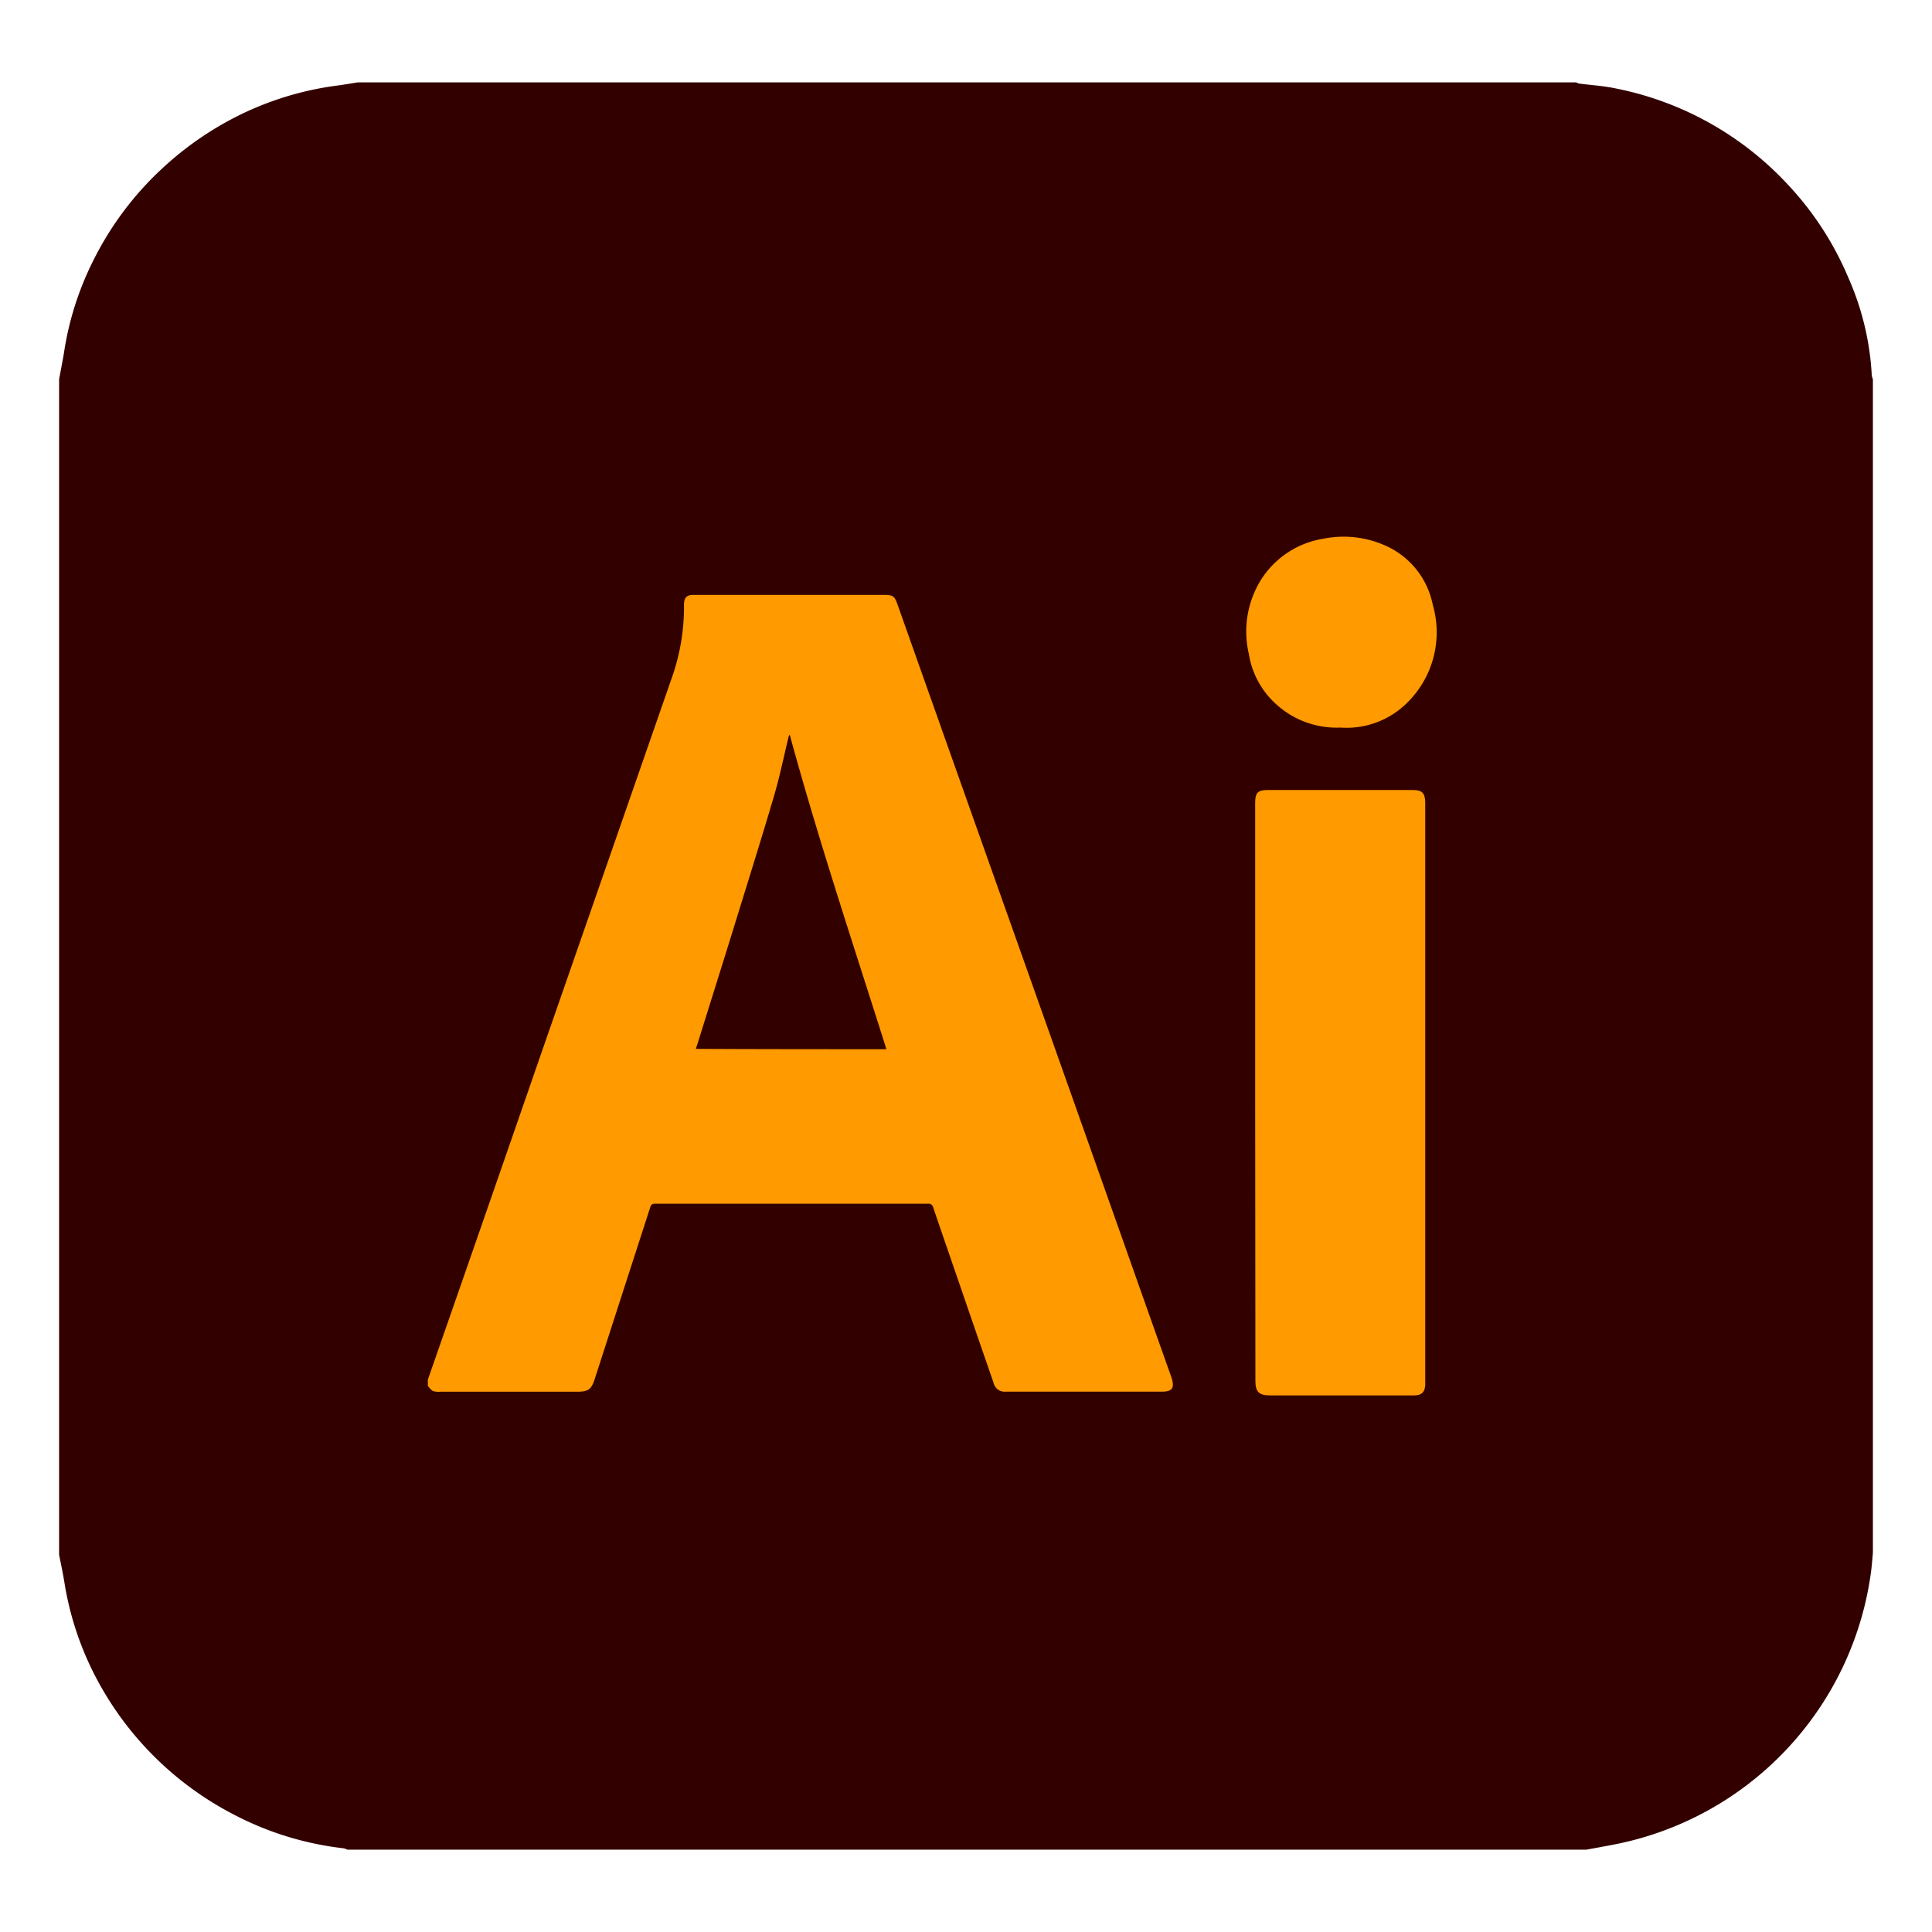 <svg xmlns="http://www.w3.org/2000/svg" width="34" height="34" viewBox="0 0 34 34">
  <g id="icon-adobe-illustrator" transform="translate(1 1)">
    <rect id="Rectangle_1827" data-name="Rectangle 1827" width="34" height="34" transform="translate(-1 -1)" fill="red" opacity="0"/>
    <path id="Path_12" data-name="Path 12" d="M33.92,7.125V27.778c-.012.125-.02.248-.038.371a5.653,5.653,0,0,1-4.534,4.765c-.156.03-.313.058-.469.087H7.072a.229.229,0,0,0-.065-.024,5.5,5.5,0,0,1-1.944-.6A5.687,5.687,0,0,1,2.612,29.9a5.446,5.446,0,0,1-.522-1.623c-.026-.155-.059-.31-.09-.466V7.125c.03-.166.065-.331.091-.5a5.388,5.388,0,0,1,.527-1.622A5.592,5.592,0,0,1,3.837,3.394a5.7,5.7,0,0,1,1.3-.9A5.5,5.5,0,0,1,6.9,1.955c.118-.015.235-.036.354-.055H28.7a.2.2,0,0,0,.053.021c.205.027.413.039.614.08a5.619,5.619,0,0,1,3.068,1.71,5.512,5.512,0,0,1,1.055,1.631A4.866,4.866,0,0,1,33.9,7.054.28.28,0,0,0,33.92,7.125Z" transform="translate(-1.96 -1.45)" fill="#300"/>
    <g id="Group_10" data-name="Group 10" transform="translate(6.53 8.45)">
      <path id="Path_13" data-name="Path 13" d="M432,535.114q1-2.866,1.992-5.733,1.148-3.3,2.295-6.6a3.737,3.737,0,0,0,.22-1.3c0-.128.046-.176.17-.176h3.348c.176,0,.191.032.243.178q1.278,3.608,2.559,7.216.975,2.749,1.947,5.5l.3.844c.006.017.012.033.017.05.052.173.006.234-.175.234h-2.749a.2.2,0,0,1-.213-.159q-.312-.9-.621-1.8c-.147-.427-.295-.855-.44-1.282a.083.083,0,0,0-.091-.067q-2.4,0-4.806,0c-.064,0-.074.035-.088.079q-.487,1.506-.973,3.01c-.059.181-.114.22-.308.22h-2.4a.363.363,0,0,1-.135-.011c-.036-.017-.062-.059-.093-.09Zm8.068-5.819c-.582-1.841-1.191-3.663-1.7-5.529l-.017.024c-.085.349-.156.7-.257,1.045-.228.776-.471,1.546-.709,2.319-.208.674-.421,1.347-.63,2.02-.012.039-.026.079-.039.12C437.836,529.3,438.946,529.3,440.068,529.3Z" transform="translate(-432 -520.286)" fill="#ff9a00"/>
      <path id="Path_14" data-name="Path 14" d="M1390.7,753.006V747.92c0-.172.049-.22.22-.22h2.559c.155,0,.208.053.214.208,0,.023,0,.046,0,.068v10.073c0,.043,0,.087,0,.129-.011.123-.065.173-.191.176-.106,0-.213,0-.319,0h-2.225c-.191,0-.254-.064-.254-.255Z" transform="translate(-1376.141 -743.247)" fill="#ff9a00"/>
      <path id="Path_15" data-name="Path 15" d="M1382.419,457.844a1.574,1.574,0,0,1-1.119-.4,1.5,1.5,0,0,1-.492-.89,1.723,1.723,0,0,1,.228-1.335,1.6,1.6,0,0,1,1.09-.7,1.8,1.8,0,0,1,1.148.153,1.446,1.446,0,0,1,.77,1.014,1.737,1.737,0,0,1-.454,1.724A1.507,1.507,0,0,1,1382.419,457.844Z" transform="translate(-1366.359 -454.49)" fill="#ff9a00"/>
    </g>
  </g>
</svg>
